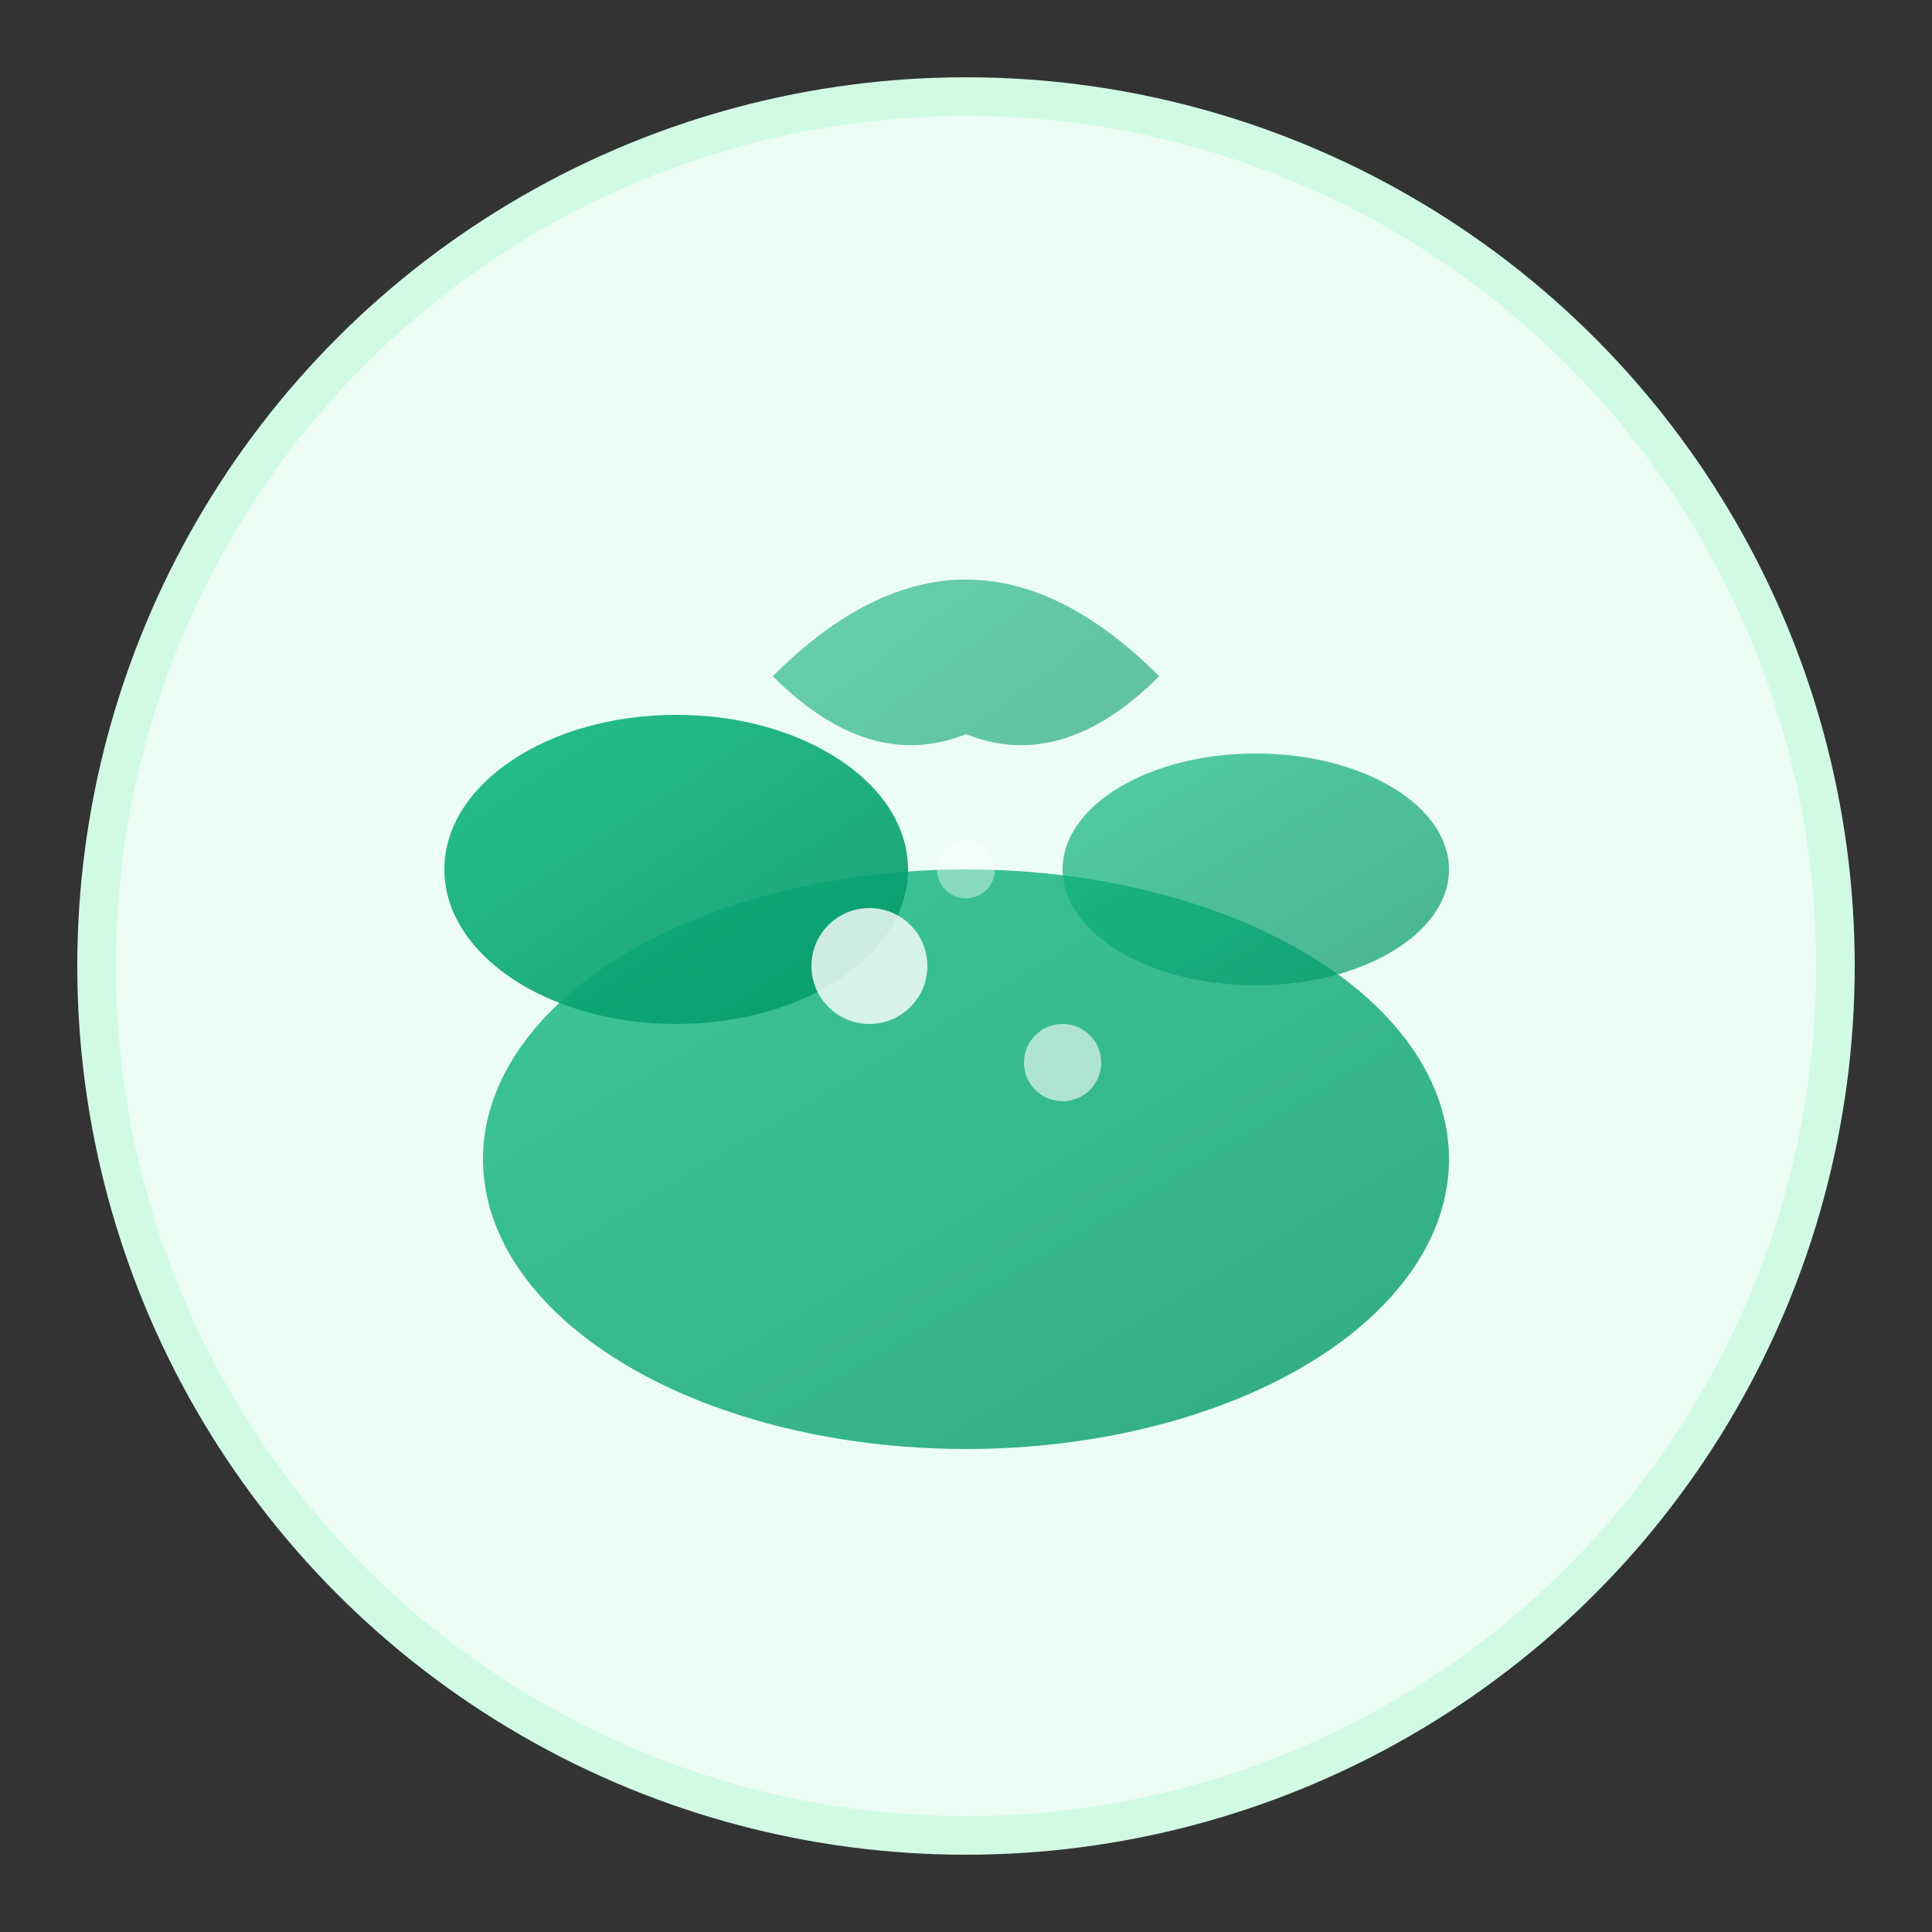 <svg xmlns="http://www.w3.org/2000/svg" viewBox="0 0 100 100" width="100" height="100">
  <rect x="0" y="0" width="100" height="100" fill="#333333" stroke="none"/>
  <defs>
    <linearGradient id="proteinGrad" x1="0%" y1="0%" x2="100%" y2="100%">
      <stop offset="0%" style="stop-color:#10b981;stop-opacity:1" />
      <stop offset="100%" style="stop-color:#059669;stop-opacity:1" />
    </linearGradient>
  </defs>
  <circle cx="50" cy="50" r="45" fill="#ecfdf5" stroke="#d1fae5" stroke-width="2"/>
  <ellipse cx="50" cy="60" rx="25" ry="15" fill="url(#proteinGrad)" opacity="0.8"/>
  <ellipse cx="35" cy="45" rx="12" ry="8" fill="url(#proteinGrad)" opacity="0.9"/>
  <ellipse cx="65" cy="45" rx="10" ry="6" fill="url(#proteinGrad)" opacity="0.7"/>
  <path d="M40 35 Q50 25 60 35 Q55 40 50 38 Q45 40 40 35" fill="url(#proteinGrad)" opacity="0.6"/>
  <circle cx="45" cy="50" r="3" fill="#fff" opacity="0.8"/>
  <circle cx="55" cy="55" r="2" fill="#fff" opacity="0.6"/>
  <circle cx="50" cy="45" r="1.5" fill="#fff" opacity="0.4"/>
</svg>